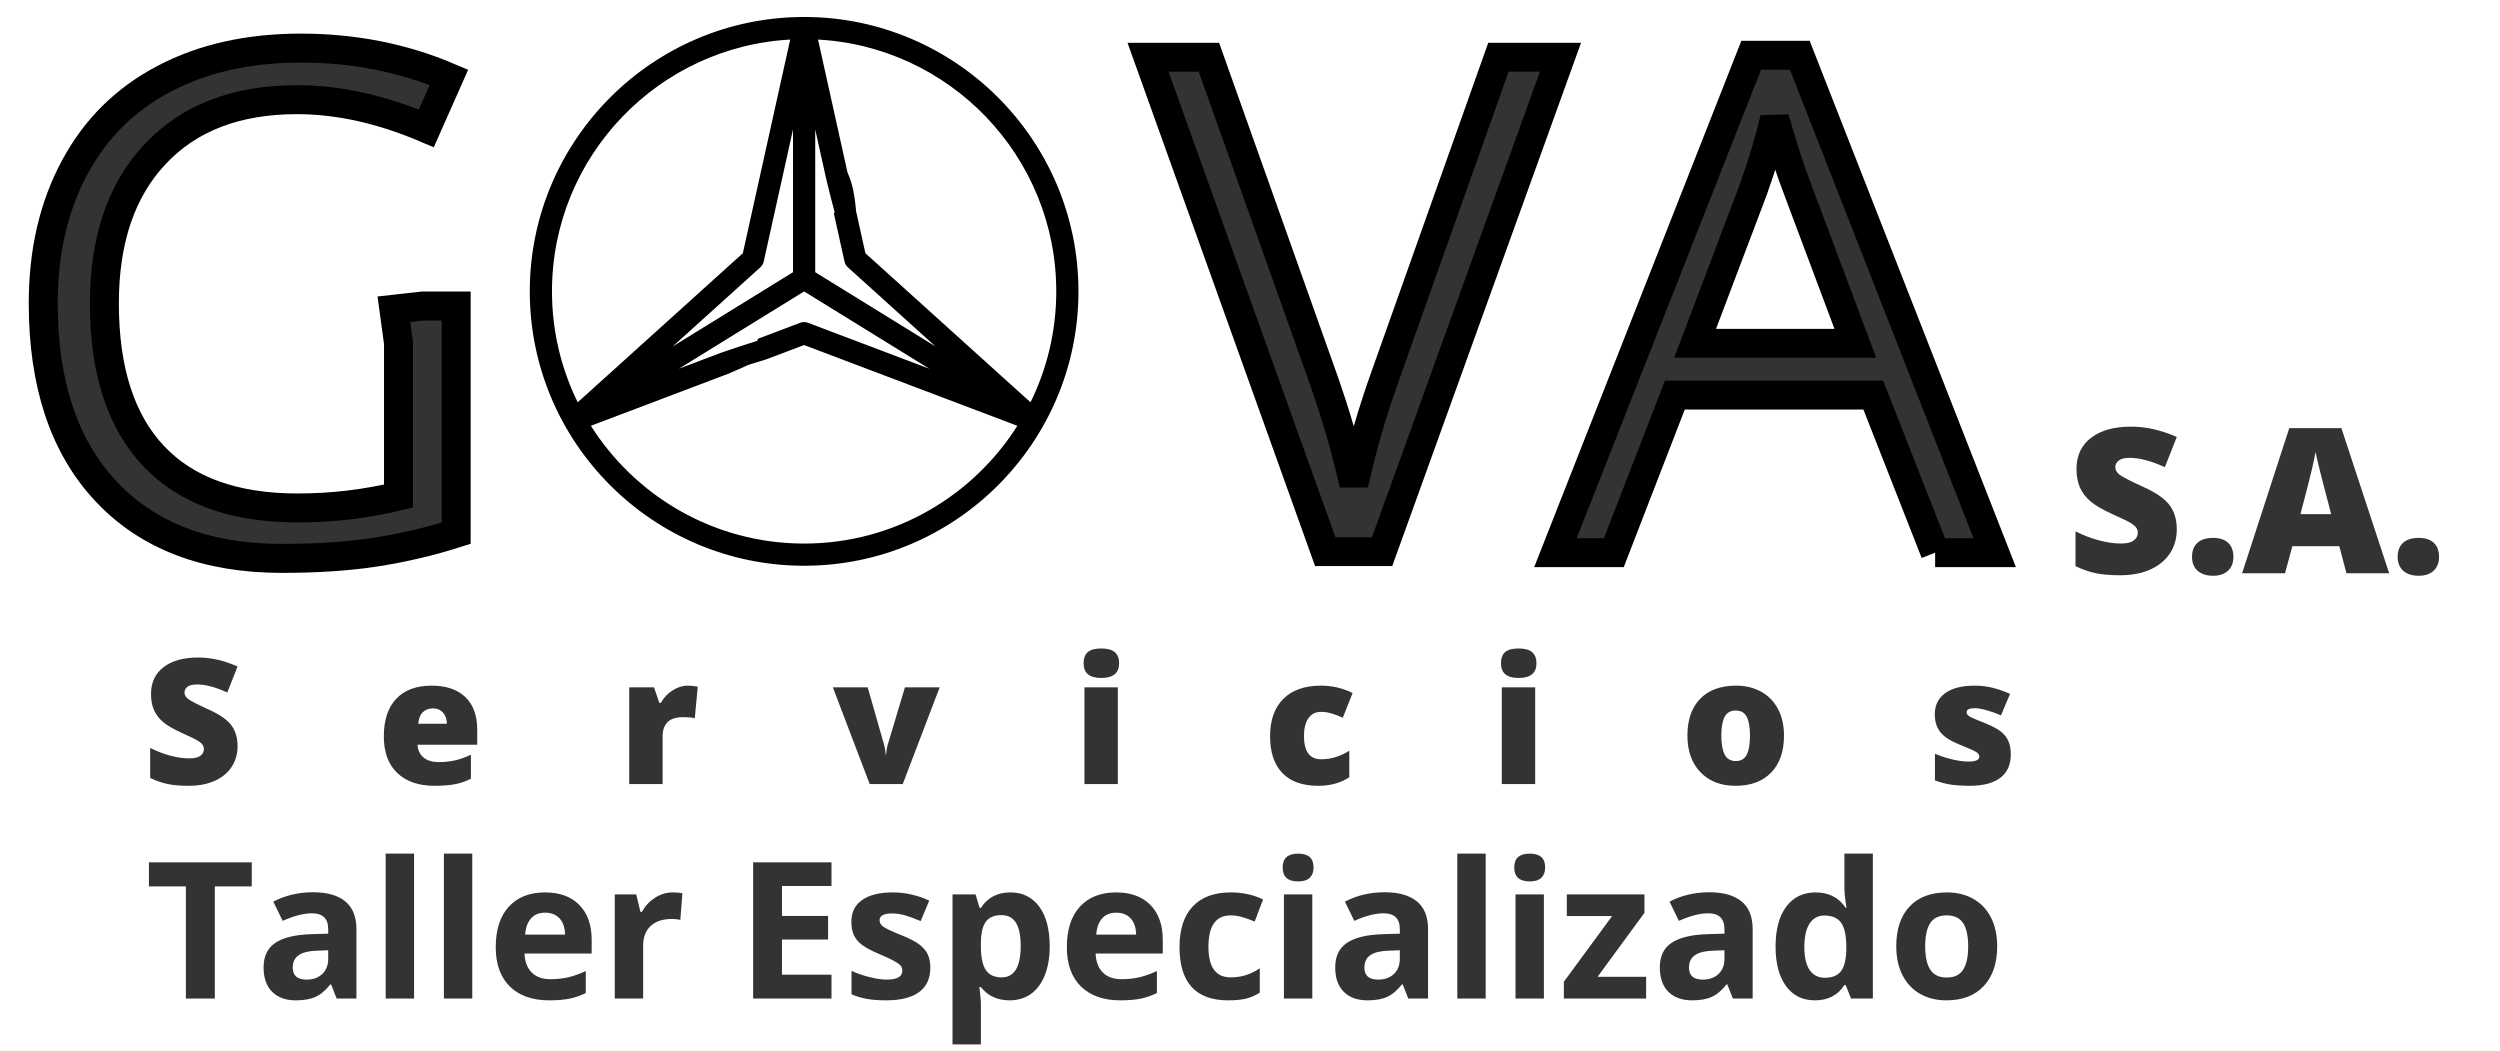 <?xml version="1.0" encoding="utf-8"?>
<svg id="master-artboard" viewBox="0 0 85.667 36" xmlns="http://www.w3.org/2000/svg" width="85.667px" height="36px" version="1.1" style="shape-rendering:geometricPrecision; text-rendering:geometricPrecision; image-rendering:optimizeQuality; fill-rule:evenodd; clip-rule:evenodd"><rect id="ee-background" x="0" y="0" width="85.667" height="36" style="fill: white; fill-opacity: 0; pointer-events: none;"/><g transform="matrix(0.994, 0, 0, 0.994, 0, 0.107)"><rect id="rect-4" x="0" y="0" width="84.5" height="36" style="fill: white; fill-opacity: 0; pointer-events: none;"/><g transform="matrix(1, 0, 0, 1, -0.99, 0)"><path d="M 0 0 H 90.981 V 21 H 0 V 0 Z" id="rect-3" style="fill: white; fill-opacity: 0; pointer-events: none;"/><g transform="matrix(1.005, 0, 0, 1.005, -0, 0.115)"><path d="M 0 0 H 99.5 V 20.667 H 0 V 0 Z" id="rect-2" style="fill: white; fill-opacity: 0; pointer-events: none;"/><g transform="matrix(0.994, 0, 0, 0.994, 0, -0.052)"><path d="M 0 0 H 103.974 V 20.564 H 0 V 0 Z" id="rect-1" style="fill: white; fill-opacity: 0; pointer-events: none;"/><path d="M 58.459 16.87 L 60.609 16.87 L 54.429 34 L 52.459 34 L 46.319 16.87 L 48.429 16.87 L 52.369 27.95 C 52.822 29.223 53.182 30.463 53.449 31.67 C 53.729 30.403 54.095 29.14 54.549 27.88 L 58.459 16.87 Z" transform="matrix(0.996, 0, 0, 0.996, -5.525, -14.997)" style="fill: rgb(51, 51, 51); white-space: pre; color: rgb(51, 51, 51); stroke: rgb(0, 0, 0); stroke-width: 1;"/><path d="M 81.91 34 L 79.77 28.55 L 72.91 28.55 L 70.8 34 L 68.78 34 L 75.55 16.8 L 77.23 16.8 L 83.97 34 L 81.91 34 M 79.15 26.76 L 77.16 21.45 C 76.9 20.777 76.633 19.953 76.36 18.98 C 76.187 19.727 75.94 20.55 75.62 21.45 L 73.61 26.76 L 79.15 26.76 Z" transform="matrix(0.998, 0, 0, 0.998, -13.975, -15.03)" style="fill: rgb(51, 51, 51); white-space: pre; color: rgb(51, 51, 51); stroke: rgb(0, 0, 0); stroke-width: 1;"/><path d="M 38.42 58.521 L 39.568 58.521 L 39.568 66.36 C 38.668 66.647 37.748 66.863 36.808 67.01 C 35.868 67.157 34.781 67.23 33.548 67.23 C 30.954 67.23 28.934 66.46 27.488 64.92 C 26.041 63.38 25.318 61.217 25.318 58.43 C 25.318 56.65 25.678 55.09 26.398 53.75 C 27.111 52.41 28.141 51.387 29.488 50.68 C 30.828 49.973 32.401 49.62 34.208 49.62 C 36.034 49.62 37.738 49.957 39.318 50.63 L 38.538 52.39 C 36.991 51.73 35.504 51.4 34.078 51.4 C 31.991 51.4 30.361 52.023 29.188 53.27 C 28.014 54.51 27.428 56.23 27.428 58.43 C 27.428 60.743 27.994 62.5 29.128 63.7 C 30.254 64.893 31.911 65.49 34.098 65.49 C 35.284 65.49 36.444 65.353 37.578 65.08 L 37.578 59.8 L 37.419 58.632 L 38.42 58.521 Z" transform="matrix(1, 0, 0, 1, -22.835, -48.131)" style="fill: rgb(51, 51, 51); white-space: pre; color: rgb(51, 51, 51); stroke: rgb(0, 0, 0); stroke-width: 1;"/><path d="M 76.812 24.39" style="fill: rgb(51, 51, 51); fill-opacity: 1; stroke: rgb(0, 0, 0); stroke-opacity: 1; stroke-width: 2; paint-order: stroke;" transform="matrix(1, 0, 0, 1, 0, 0)"/><path d="M 88.068 10.388" style="fill: rgb(51, 51, 51); fill-opacity: 1; stroke: rgb(0, 0, 0); stroke-opacity: 1; stroke-width: 0; paint-order: stroke;"/><path d="M 88.068 15.728 L 89.069 15.728" style="fill: rgb(51, 51, 51); fill-opacity: 1; stroke: rgb(0, 0, 0); stroke-opacity: 1; stroke-width: 0; paint-order: stroke;"/></g><path d="M 99.002 44.589 C 99.002 46.222 98.589 47.676 97.762 48.949 C 96.929 50.216 95.732 51.202 94.172 51.909 C 92.606 52.609 90.769 52.959 88.662 52.959 C 86.909 52.959 85.436 52.836 84.242 52.589 C 83.056 52.342 81.816 51.912 80.522 51.299 L 80.522 44.949 C 81.882 45.642 83.299 46.186 84.772 46.579 C 86.239 46.972 87.586 47.169 88.812 47.169 C 89.872 47.169 90.649 46.986 91.142 46.619 C 91.636 46.252 91.882 45.779 91.882 45.199 C 91.882 44.839 91.782 44.522 91.582 44.249 C 91.382 43.982 91.062 43.709 90.622 43.429 C 90.182 43.156 89.012 42.592 87.112 41.739 C 85.392 40.952 84.102 40.192 83.242 39.459 C 82.382 38.726 81.746 37.886 81.332 36.939 C 80.912 35.986 80.702 34.859 80.702 33.559 C 80.702 31.132 81.589 29.239 83.362 27.879 C 85.129 26.519 87.559 25.839 90.652 25.839 C 93.379 25.839 96.162 26.469 99.002 27.729 L 96.822 33.239 C 94.356 32.106 92.226 31.539 90.432 31.539 C 89.506 31.539 88.832 31.702 88.412 32.029 C 87.992 32.349 87.782 32.752 87.782 33.239 C 87.782 33.752 88.049 34.216 88.582 34.629 C 89.122 35.036 90.576 35.779 92.942 36.859 C 95.216 37.886 96.796 38.986 97.682 40.159 C 98.562 41.332 99.002 42.809 99.002 44.589 ZM 101.783 49.599 C 101.783 48.492 102.113 47.639 102.773 47.039 C 103.426 46.439 104.38 46.139 105.633 46.139 C 106.82 46.139 107.733 46.439 108.373 47.039 C 109.013 47.639 109.333 48.492 109.333 49.599 C 109.333 50.686 109.003 51.532 108.343 52.139 C 107.69 52.746 106.786 53.049 105.633 53.049 C 104.44 53.049 103.5 52.749 102.813 52.149 C 102.126 51.549 101.783 50.699 101.783 49.599 ZM 129.957 52.599 L 128.657 47.659 L 120.087 47.659 L 118.747 52.599 L 110.917 52.599 L 119.527 26.109 L 129.037 26.109 L 137.757 52.599 L 129.957 52.599 M 127.177 41.809 L 126.037 37.479 C 125.777 36.512 125.457 35.266 125.077 33.739 C 124.697 32.212 124.447 31.119 124.327 30.459 C 124.22 31.072 124.007 32.082 123.687 33.489 C 123.367 34.896 122.66 37.669 121.567 41.809 L 127.177 41.809 ZM 139.302 49.599 C 139.302 48.492 139.632 47.639 140.292 47.039 C 140.945 46.439 141.898 46.139 143.152 46.139 C 144.338 46.139 145.252 46.439 145.892 47.039 C 146.532 47.639 146.852 48.492 146.852 49.599 C 146.852 50.686 146.522 51.532 145.862 52.139 C 145.208 52.746 144.305 53.049 143.152 53.049 C 141.958 53.049 141.018 52.749 140.332 52.149 C 139.645 51.549 139.302 50.699 139.302 49.599 Z" transform="matrix(0.188, 0, 0, 0.188, 57.041, 9.555)" style="fill: rgb(51, 51, 51); white-space: pre; color: rgb(51, 51, 51);"/></g><path d="M 12.199 10.314" style="fill-opacity: 1; stroke: rgb(0, 0, 0); stroke-opacity: 1; stroke-width: 10; paint-order: fill;"/></g><path d="M 22.802 55.543 L 19.162 55.543 L 19.162 41.433 L 14.512 41.433 L 14.512 38.413 L 27.452 38.413 L 27.452 41.433 L 22.802 41.433 L 22.802 55.543 ZM 38.127 55.543 L 37.427 53.763 L 37.337 53.763 C 36.737 54.523 36.117 55.047 35.477 55.333 C 34.844 55.627 34.014 55.773 32.987 55.773 C 31.734 55.773 30.744 55.417 30.017 54.703 C 29.297 53.983 28.937 52.96 28.937 51.633 C 28.937 50.24 29.424 49.213 30.397 48.553 C 31.371 47.893 32.837 47.527 34.797 47.453 L 37.067 47.383 L 37.067 46.813 C 37.067 45.487 36.387 44.823 35.027 44.823 C 33.981 44.823 32.751 45.14 31.337 45.773 L 30.157 43.353 C 31.664 42.567 33.334 42.173 35.167 42.173 C 36.927 42.173 38.277 42.557 39.217 43.323 C 40.151 44.09 40.617 45.253 40.617 46.813 L 40.617 55.543 L 38.127 55.543 M 37.067 49.473 L 35.687 49.523 C 34.647 49.55 33.874 49.737 33.367 50.083 C 32.861 50.423 32.607 50.947 32.607 51.653 C 32.607 52.66 33.184 53.163 34.337 53.163 C 35.164 53.163 35.827 52.927 36.327 52.453 C 36.821 51.973 37.067 51.34 37.067 50.553 L 37.067 49.473 ZM 47.87 55.543 L 44.3 55.543 L 44.3 37.313 L 47.87 37.313 L 47.87 55.543 ZM 55.193 55.543 L 51.623 55.543 L 51.623 37.313 L 55.193 37.313 L 55.193 55.543 ZM 64.365 44.743 C 63.605 44.743 63.012 44.983 62.585 45.463 C 62.158 45.943 61.912 46.623 61.845 47.503 L 66.865 47.503 C 66.845 46.623 66.615 45.943 66.175 45.463 C 65.728 44.983 65.125 44.743 64.365 44.743 M 64.865 55.773 C 62.758 55.773 61.112 55.193 59.925 54.033 C 58.738 52.867 58.145 51.217 58.145 49.083 C 58.145 46.89 58.692 45.193 59.785 43.993 C 60.885 42.793 62.405 42.193 64.345 42.193 C 66.192 42.193 67.632 42.72 68.665 43.773 C 69.698 44.833 70.215 46.293 70.215 48.153 L 70.215 49.883 L 61.765 49.883 C 61.805 50.897 62.105 51.69 62.665 52.263 C 63.232 52.83 64.022 53.113 65.035 53.113 C 65.822 53.113 66.568 53.033 67.275 52.873 C 67.975 52.707 68.708 52.443 69.475 52.083 L 69.475 54.853 C 68.848 55.167 68.182 55.4 67.475 55.553 C 66.762 55.7 65.892 55.773 64.865 55.773 ZM 80.431 42.193 C 80.911 42.193 81.311 42.23 81.631 42.303 L 81.371 45.653 C 81.078 45.573 80.725 45.533 80.311 45.533 C 79.171 45.533 78.281 45.827 77.641 46.413 C 77.008 47 76.691 47.82 76.691 48.873 L 76.691 55.543 L 73.121 55.543 L 73.121 42.443 L 75.821 42.443 L 76.351 44.643 L 76.531 44.643 C 76.931 43.91 77.478 43.32 78.171 42.873 C 78.865 42.42 79.618 42.193 80.431 42.193 ZM 100.39 55.543 L 90.53 55.543 L 90.53 38.413 L 100.39 38.413 L 100.39 41.383 L 94.16 41.383 L 94.16 45.153 L 99.96 45.153 L 99.96 48.123 L 94.16 48.123 L 94.16 52.543 L 100.39 52.543 L 100.39 55.543 ZM 112.828 51.653 C 112.828 52.993 112.362 54.017 111.428 54.723 C 110.488 55.423 109.092 55.773 107.238 55.773 C 106.285 55.773 105.472 55.71 104.798 55.583 C 104.125 55.457 103.495 55.267 102.908 55.013 L 102.908 52.063 C 103.575 52.377 104.325 52.637 105.158 52.843 C 105.985 53.057 106.715 53.163 107.348 53.163 C 108.648 53.163 109.298 52.79 109.298 52.043 C 109.298 51.757 109.212 51.527 109.038 51.353 C 108.865 51.18 108.568 50.98 108.148 50.753 C 107.728 50.533 107.165 50.273 106.458 49.973 C 105.452 49.553 104.712 49.163 104.238 48.803 C 103.765 48.443 103.422 48.033 103.208 47.573 C 102.995 47.107 102.888 46.533 102.888 45.853 C 102.888 44.687 103.338 43.787 104.238 43.153 C 105.145 42.513 106.425 42.193 108.078 42.193 C 109.658 42.193 111.195 42.537 112.688 43.223 L 111.608 45.803 C 110.948 45.523 110.335 45.293 109.768 45.113 C 109.195 44.933 108.612 44.843 108.018 44.843 C 106.965 44.843 106.438 45.13 106.438 45.703 C 106.438 46.023 106.608 46.3 106.948 46.533 C 107.288 46.767 108.032 47.113 109.178 47.573 C 110.205 47.987 110.955 48.373 111.428 48.733 C 111.908 49.093 112.262 49.507 112.488 49.973 C 112.715 50.447 112.828 51.007 112.828 51.653 ZM 122.805 55.773 C 121.265 55.773 120.058 55.217 119.185 54.103 L 118.995 54.103 C 119.122 55.197 119.185 55.83 119.185 56.003 L 119.185 61.313 L 115.615 61.313 L 115.615 42.443 L 118.515 42.443 L 119.025 44.143 L 119.185 44.143 C 120.018 42.843 121.255 42.193 122.895 42.193 C 124.442 42.193 125.655 42.793 126.535 43.993 C 127.408 45.187 127.845 46.847 127.845 48.973 C 127.845 50.367 127.638 51.58 127.225 52.613 C 126.818 53.647 126.235 54.433 125.475 54.973 C 124.722 55.507 123.832 55.773 122.805 55.773 M 121.755 45.053 C 120.868 45.053 120.222 45.327 119.815 45.873 C 119.408 46.413 119.198 47.31 119.185 48.563 L 119.185 48.943 C 119.185 50.35 119.395 51.36 119.815 51.973 C 120.228 52.58 120.888 52.883 121.795 52.883 C 123.395 52.883 124.195 51.563 124.195 48.923 C 124.195 47.637 123.998 46.67 123.605 46.023 C 123.212 45.377 122.595 45.053 121.755 45.053 ZM 136.219 44.743 C 135.459 44.743 134.866 44.983 134.439 45.463 C 134.012 45.943 133.766 46.623 133.699 47.503 L 138.719 47.503 C 138.699 46.623 138.469 45.943 138.029 45.463 C 137.582 44.983 136.979 44.743 136.219 44.743 M 136.719 55.773 C 134.612 55.773 132.966 55.193 131.779 54.033 C 130.592 52.867 129.999 51.217 129.999 49.083 C 129.999 46.89 130.546 45.193 131.639 43.993 C 132.739 42.793 134.259 42.193 136.199 42.193 C 138.046 42.193 139.486 42.72 140.519 43.773 C 141.552 44.833 142.069 46.293 142.069 48.153 L 142.069 49.883 L 133.619 49.883 C 133.659 50.897 133.959 51.69 134.519 52.263 C 135.086 52.83 135.876 53.113 136.889 53.113 C 137.676 53.113 138.422 53.033 139.129 52.873 C 139.829 52.707 140.562 52.443 141.329 52.083 L 141.329 54.853 C 140.702 55.167 140.036 55.4 139.329 55.553 C 138.616 55.7 137.746 55.773 136.719 55.773 ZM 150.295 55.773 C 146.215 55.773 144.175 53.537 144.175 49.063 C 144.175 46.837 144.729 45.137 145.835 43.963 C 146.949 42.783 148.539 42.193 150.605 42.193 C 152.125 42.193 153.485 42.49 154.685 43.083 L 153.635 45.853 C 153.069 45.627 152.542 45.44 152.055 45.293 C 151.575 45.153 151.092 45.083 150.605 45.083 C 148.745 45.083 147.815 46.403 147.815 49.043 C 147.815 51.603 148.745 52.883 150.605 52.883 C 151.292 52.883 151.929 52.79 152.515 52.603 C 153.102 52.423 153.689 52.137 154.275 51.743 L 154.275 54.803 C 153.695 55.17 153.112 55.423 152.525 55.563 C 151.932 55.703 151.189 55.773 150.295 55.773 ZM 157.152 39.053 C 157.152 37.893 157.802 37.313 159.102 37.313 C 160.395 37.313 161.042 37.893 161.042 39.053 C 161.042 39.607 160.882 40.04 160.562 40.353 C 160.235 40.66 159.749 40.813 159.102 40.813 C 157.802 40.813 157.152 40.227 157.152 39.053 M 160.882 55.543 L 157.312 55.543 L 157.312 42.443 L 160.882 42.443 L 160.882 55.543 ZM 172.955 55.543 L 172.255 53.763 L 172.165 53.763 C 171.565 54.523 170.945 55.047 170.305 55.333 C 169.671 55.627 168.841 55.773 167.815 55.773 C 166.561 55.773 165.571 55.417 164.845 54.703 C 164.125 53.983 163.765 52.96 163.765 51.633 C 163.765 50.24 164.251 49.213 165.225 48.553 C 166.198 47.893 167.665 47.527 169.625 47.453 L 171.895 47.383 L 171.895 46.813 C 171.895 45.487 171.215 44.823 169.855 44.823 C 168.808 44.823 167.578 45.14 166.165 45.773 L 164.985 43.353 C 166.491 42.567 168.161 42.173 169.995 42.173 C 171.755 42.173 173.105 42.557 174.045 43.323 C 174.978 44.09 175.445 45.253 175.445 46.813 L 175.445 55.543 L 172.955 55.543 M 171.895 49.473 L 170.515 49.523 C 169.475 49.55 168.701 49.737 168.195 50.083 C 167.688 50.423 167.435 50.947 167.435 51.653 C 167.435 52.66 168.011 53.163 169.165 53.163 C 169.991 53.163 170.655 52.927 171.155 52.453 C 171.648 51.973 171.895 51.34 171.895 50.553 L 171.895 49.473 ZM 182.697 55.543 L 179.127 55.543 L 179.127 37.313 L 182.697 37.313 L 182.697 55.543 ZM 186.29 39.053 C 186.29 37.893 186.94 37.313 188.24 37.313 C 189.533 37.313 190.18 37.893 190.18 39.053 C 190.18 39.607 190.02 40.04 189.7 40.353 C 189.373 40.66 188.886 40.813 188.24 40.813 C 186.94 40.813 186.29 40.227 186.29 39.053 M 190.02 55.543 L 186.45 55.543 L 186.45 42.443 L 190.02 42.443 L 190.02 55.543 ZM 202.882 55.543 L 192.532 55.543 L 192.532 53.433 L 198.602 45.173 L 192.902 45.173 L 192.902 42.443 L 202.672 42.443 L 202.672 44.763 L 196.772 52.813 L 202.882 52.813 L 202.882 55.543 ZM 213.796 55.543 L 213.096 53.763 L 213.006 53.763 C 212.406 54.523 211.786 55.047 211.146 55.333 C 210.513 55.627 209.683 55.773 208.656 55.773 C 207.403 55.773 206.413 55.417 205.686 54.703 C 204.966 53.983 204.606 52.96 204.606 51.633 C 204.606 50.24 205.093 49.213 206.066 48.553 C 207.04 47.893 208.506 47.527 210.466 47.453 L 212.736 47.383 L 212.736 46.813 C 212.736 45.487 212.056 44.823 210.696 44.823 C 209.65 44.823 208.42 45.14 207.006 45.773 L 205.826 43.353 C 207.333 42.567 209.003 42.173 210.836 42.173 C 212.596 42.173 213.946 42.557 214.886 43.323 C 215.82 44.09 216.286 45.253 216.286 46.813 L 216.286 55.543 L 213.796 55.543 M 212.736 49.473 L 211.356 49.523 C 210.316 49.55 209.543 49.737 209.036 50.083 C 208.53 50.423 208.276 50.947 208.276 51.653 C 208.276 52.66 208.853 53.163 210.006 53.163 C 210.833 53.163 211.496 52.927 211.996 52.453 C 212.49 51.973 212.736 51.34 212.736 50.553 L 212.736 49.473 ZM 224.109 55.773 C 222.569 55.773 221.362 55.177 220.489 53.983 C 219.609 52.79 219.169 51.133 219.169 49.013 C 219.169 46.867 219.616 45.193 220.509 43.993 C 221.402 42.793 222.636 42.193 224.209 42.193 C 225.856 42.193 227.112 42.833 227.979 44.113 L 228.099 44.113 C 227.919 43.14 227.829 42.27 227.829 41.503 L 227.829 37.313 L 231.409 37.313 L 231.409 55.543 L 228.669 55.543 L 227.979 53.843 L 227.829 53.843 C 227.016 55.13 225.776 55.773 224.109 55.773 M 225.369 52.933 C 226.282 52.933 226.952 52.667 227.379 52.133 C 227.806 51.6 228.036 50.697 228.069 49.423 L 228.069 49.043 C 228.069 47.637 227.852 46.627 227.419 46.013 C 226.986 45.407 226.282 45.103 225.309 45.103 C 224.509 45.103 223.889 45.44 223.449 46.113 C 223.009 46.793 222.789 47.777 222.789 49.063 C 222.789 50.35 223.012 51.317 223.459 51.963 C 223.906 52.61 224.542 52.933 225.369 52.933 ZM 237.993 48.973 C 237.993 50.267 238.206 51.247 238.633 51.913 C 239.06 52.573 239.753 52.903 240.713 52.903 C 241.666 52.903 242.353 52.573 242.773 51.913 C 243.193 51.253 243.403 50.273 243.403 48.973 C 243.403 47.673 243.19 46.7 242.763 46.053 C 242.343 45.407 241.653 45.083 240.693 45.083 C 239.74 45.083 239.053 45.403 238.633 46.043 C 238.206 46.69 237.993 47.667 237.993 48.973 M 247.053 48.973 C 247.053 51.1 246.49 52.767 245.363 53.973 C 244.243 55.173 242.676 55.773 240.663 55.773 C 239.41 55.773 238.303 55.5 237.343 54.953 C 236.383 54.4 235.643 53.61 235.123 52.583 C 234.61 51.55 234.353 50.347 234.353 48.973 C 234.353 46.827 234.91 45.16 236.023 43.973 C 237.143 42.787 238.713 42.193 240.733 42.193 C 241.993 42.193 243.103 42.467 244.063 43.013 C 245.023 43.56 245.763 44.347 246.283 45.373 C 246.796 46.393 247.053 47.593 247.053 48.973 Z" transform="matrix(0.274, 0, 0, 0.274, 1.158, 19.096)" style="fill: rgb(51, 51, 51); white-space: pre; color: rgb(51, 51, 51);"/><path d="M 28.434 51.7 C 28.434 53.193 28.057 54.517 27.304 55.67 C 26.551 56.83 25.461 57.73 24.034 58.37 C 22.607 59.01 20.934 59.33 19.014 59.33 C 17.414 59.33 16.074 59.217 14.994 58.99 C 13.907 58.763 12.777 58.373 11.604 57.82 L 11.604 52.03 C 12.844 52.663 14.131 53.16 15.464 53.52 C 16.804 53.873 18.034 54.05 19.154 54.05 C 20.114 54.05 20.821 53.883 21.274 53.55 C 21.721 53.217 21.944 52.787 21.944 52.26 C 21.944 51.933 21.854 51.647 21.674 51.4 C 21.494 51.153 21.204 50.903 20.804 50.65 C 20.404 50.397 19.337 49.88 17.604 49.1 C 16.037 48.387 14.861 47.697 14.074 47.03 C 13.294 46.363 12.714 45.597 12.334 44.73 C 11.954 43.863 11.764 42.84 11.764 41.66 C 11.764 39.44 12.571 37.713 14.184 36.48 C 15.797 35.24 18.011 34.62 20.824 34.62 C 23.311 34.62 25.847 35.197 28.434 36.35 L 26.454 41.36 C 24.201 40.327 22.261 39.81 20.634 39.81 C 19.787 39.81 19.171 39.96 18.784 40.26 C 18.404 40.553 18.214 40.92 18.214 41.36 C 18.214 41.833 18.457 42.257 18.944 42.63 C 19.431 42.997 20.754 43.673 22.914 44.66 C 24.987 45.593 26.427 46.593 27.234 47.66 C 28.034 48.733 28.434 50.08 28.434 51.7 ZM 66.403 59.33 C 63.303 59.33 60.897 58.503 59.183 56.85 C 57.463 55.203 56.603 52.857 56.603 49.81 C 56.603 46.663 57.4 44.25 58.993 42.57 C 60.58 40.883 62.847 40.04 65.793 40.04 C 68.6 40.04 70.77 40.773 72.303 42.24 C 73.83 43.7 74.593 45.807 74.593 48.56 L 74.593 51.42 L 63.103 51.42 C 63.143 52.46 63.523 53.277 64.243 53.87 C 64.963 54.463 65.94 54.76 67.173 54.76 C 68.307 54.76 69.347 54.653 70.293 54.44 C 71.24 54.227 72.267 53.86 73.373 53.34 L 73.373 57.96 C 72.367 58.48 71.327 58.837 70.253 59.03 C 69.18 59.23 67.897 59.33 66.403 59.33 M 66.023 44.42 C 65.27 44.42 64.64 44.657 64.133 45.13 C 63.62 45.61 63.32 46.36 63.233 47.38 L 68.753 47.38 C 68.733 46.48 68.48 45.76 67.993 45.22 C 67.507 44.687 66.85 44.42 66.023 44.42 ZM 115.103 40.04 C 115.663 40.04 116.196 40.087 116.703 40.18 L 117.063 40.24 L 116.493 46.31 C 115.966 46.177 115.236 46.11 114.303 46.11 C 112.896 46.11 111.876 46.43 111.243 47.07 C 110.61 47.71 110.293 48.633 110.293 49.84 L 110.293 59 L 103.863 59 L 103.863 40.37 L 108.643 40.37 L 109.653 43.35 L 109.963 43.35 C 110.496 42.363 111.243 41.567 112.203 40.96 C 113.163 40.347 114.13 40.04 115.103 40.04 ZM 150.181 59 L 143.081 40.37 L 149.791 40.37 L 152.941 51.39 C 152.954 51.443 152.977 51.537 153.011 51.67 C 153.044 51.803 153.077 51.96 153.111 52.14 C 153.144 52.32 153.174 52.51 153.201 52.71 C 153.227 52.917 153.241 53.107 153.241 53.28 L 153.361 53.28 C 153.361 52.707 153.457 52.087 153.651 51.42 L 156.961 40.37 L 163.651 40.37 L 156.541 59 L 150.181 59 ZM 197.964 59 L 191.534 59 L 191.534 40.37 L 197.964 40.37 L 197.964 59 M 191.374 35.74 C 191.374 34.773 191.641 34.053 192.174 33.58 C 192.714 33.113 193.581 32.88 194.774 32.88 C 195.967 32.88 196.837 33.12 197.384 33.6 C 197.937 34.08 198.214 34.793 198.214 35.74 C 198.214 37.62 197.067 38.56 194.774 38.56 C 192.507 38.56 191.374 37.62 191.374 35.74 ZM 236.574 59.33 C 233.527 59.33 231.217 58.507 229.644 56.86 C 228.07 55.22 227.284 52.86 227.284 49.78 C 227.284 46.687 228.134 44.29 229.834 42.59 C 231.534 40.89 233.95 40.04 237.084 40.04 C 239.244 40.04 241.277 40.513 243.184 41.46 L 241.294 46.21 C 240.514 45.87 239.797 45.6 239.144 45.4 C 238.484 45.193 237.797 45.09 237.084 45.09 C 236.044 45.09 235.24 45.497 234.674 46.31 C 234.1 47.117 233.814 48.26 233.814 49.74 C 233.814 52.727 234.917 54.22 237.124 54.22 C 239.004 54.22 240.81 53.67 242.544 52.57 L 242.544 57.68 C 240.89 58.78 238.9 59.33 236.574 59.33 ZM 278.341 59 L 271.911 59 L 271.911 40.37 L 278.341 40.37 L 278.341 59 M 271.751 35.74 C 271.751 34.773 272.018 34.053 272.551 33.58 C 273.091 33.113 273.958 32.88 275.151 32.88 C 276.345 32.88 277.215 33.12 277.761 33.6 C 278.315 34.08 278.591 34.793 278.591 35.74 C 278.591 37.62 277.445 38.56 275.151 38.56 C 272.885 38.56 271.751 37.62 271.751 35.74 ZM 326.261 49.65 C 326.261 52.697 325.441 55.07 323.801 56.77 C 322.161 58.477 319.868 59.33 316.921 59.33 C 314.094 59.33 311.844 58.457 310.171 56.71 C 308.498 54.97 307.661 52.617 307.661 49.65 C 307.661 46.61 308.481 44.25 310.121 42.57 C 311.761 40.883 314.061 40.04 317.021 40.04 C 318.848 40.04 320.464 40.43 321.871 41.21 C 323.271 41.99 324.354 43.107 325.121 44.56 C 325.881 46.013 326.261 47.71 326.261 49.65 M 314.191 49.65 C 314.191 51.25 314.404 52.467 314.831 53.3 C 315.258 54.14 315.978 54.56 316.991 54.56 C 317.984 54.56 318.688 54.14 319.101 53.3 C 319.508 52.467 319.711 51.25 319.711 49.65 C 319.711 48.057 319.504 46.857 319.091 46.05 C 318.671 45.237 317.958 44.83 316.951 44.83 C 315.964 44.83 315.258 45.233 314.831 46.04 C 314.404 46.847 314.191 48.05 314.191 49.65 ZM 369.942 53.28 C 369.942 55.273 369.265 56.78 367.912 57.8 C 366.552 58.82 364.598 59.33 362.052 59.33 C 360.672 59.33 359.472 59.257 358.452 59.11 C 357.432 58.957 356.392 58.683 355.332 58.29 L 355.332 53.15 C 356.332 53.583 357.425 53.943 358.612 54.23 C 359.798 54.517 360.858 54.66 361.792 54.66 C 363.185 54.66 363.882 54.343 363.882 53.71 C 363.882 53.377 363.685 53.083 363.292 52.83 C 362.905 52.57 361.775 52.067 359.902 51.32 C 358.188 50.62 356.995 49.823 356.322 48.93 C 355.642 48.037 355.302 46.907 355.302 45.54 C 355.302 43.807 355.968 42.457 357.302 41.49 C 358.642 40.523 360.532 40.04 362.972 40.04 C 364.205 40.04 365.358 40.177 366.432 40.45 C 367.512 40.717 368.635 41.107 369.802 41.62 L 368.052 45.77 C 367.198 45.383 366.295 45.057 365.342 44.79 C 364.388 44.517 363.612 44.38 363.012 44.38 C 361.958 44.38 361.432 44.64 361.432 45.16 C 361.432 45.473 361.615 45.743 361.982 45.97 C 362.348 46.197 363.408 46.653 365.162 47.34 C 366.468 47.88 367.442 48.407 368.082 48.92 C 368.722 49.433 369.192 50.04 369.492 50.74 C 369.792 51.433 369.942 52.28 369.942 53.28 Z" transform="matrix(0.179, 0, 0, 0.179, 3.1, 16.362)" style="fill: rgb(51, 51, 51); white-space: pre; color: rgb(51, 51, 51);"/></g><g transform="matrix(0.037, 0, 0, 0.037, -56.892, -18.507)"><g>
	
</g><g transform="matrix(15.86, 0, 0, 15.86, 1474.653, -36.874)">
	<g>
		<path d="M 255.998 34.951 C 134.141 34.951 35.003 134.107 35.003 255.987 C 35.003 377.864 134.141 477.019 255.998 477.019 C 377.857 477.019 476.997 377.865 476.997 255.987 C 476.997 134.107 377.857 34.951 255.998 34.951 Z M 50.003 255.987 C 50.003 145.528 137.363 55.103 246.606 50.174 L 207.657 225.847 L 71.92 348.392 C 57.909 320.584 50.003 289.194 50.003 255.987 Z M 248.493 110.959 L 248.493 241.279 L 136.096 310.661 L 219.486 235.376 C 220.353 234.593 221.022 233.622 221.444 232.544 C 221.585 232.185 221.698 231.813 221.782 231.433 L 248.493 110.959 Z M 255.998 462.019 C 182.09 462.019 117.159 422.88 80.806 364.243 L 194.751 321.099 C 198.624 319.632 261.612 291.428 260.145 287.554 C 258.678 283.68 193.313 305.605 189.438 307.071 L 140.371 325.65 L 256 254.273 L 371.651 325.663 L 258.65 282.875 C 256.937 282.228 255.05 282.228 253.337 282.875 L 219.667 295.624 C 215.794 297.091 334.99 270.985 179.501 321.079 C 24.012 371.174 221.105 311.119 224.98 309.652 L 255.994 297.908 L 431.192 364.246 C 394.837 422.881 329.906 462.019 255.998 462.019 Z M 304.344 225.847 L 296.403 190.025 C 295.507 185.982 299.2 230.613 295.161 231.509 C 291.117 232.405 280.862 189.228 281.759 193.272 L 290.152 231.132 C 290.434 232.713 291.217 234.216 292.502 235.376 L 375.862 310.635 L 263.508 241.279 L 263.508 111.022 L 265.756 121.162 C 265.777 121.256 265.808 121.345 265.832 121.437 L 274.966 162.634 C 275.862 166.677 298.351 261.64 297.772 215.693 C 297.194 169.746 290.507 163.431 289.61 159.387 L 265.395 50.174 C 374.637 55.105 461.997 145.529 461.997 255.987 C 461.997 289.193 454.091 320.584 440.08 348.391 L 304.344 225.847 Z" style="stroke: rgb(0, 0, 0); stroke-width: 3;" transform="matrix(0.072, 0, 0, 0.072, 32.494, 32.446)"/>
	<path d="M 130.381 79.342" style="fill: rgb(0, 0, 0); fill-opacity: 1; stroke: rgb(0, 0, 0); stroke-opacity: 1; stroke-width: 3; paint-order: stroke;" transform="matrix(0.257, 0, 0, 0.257, 26.004, 25.965)"/></g>
</g><g>
</g><g>
</g><g>
</g><g>
</g><g>
</g><g>
</g><g>
</g><g>
</g><g>
</g><g>
</g><g>
</g><g>
</g><g>
</g><g>
</g><g>
</g></g></svg>